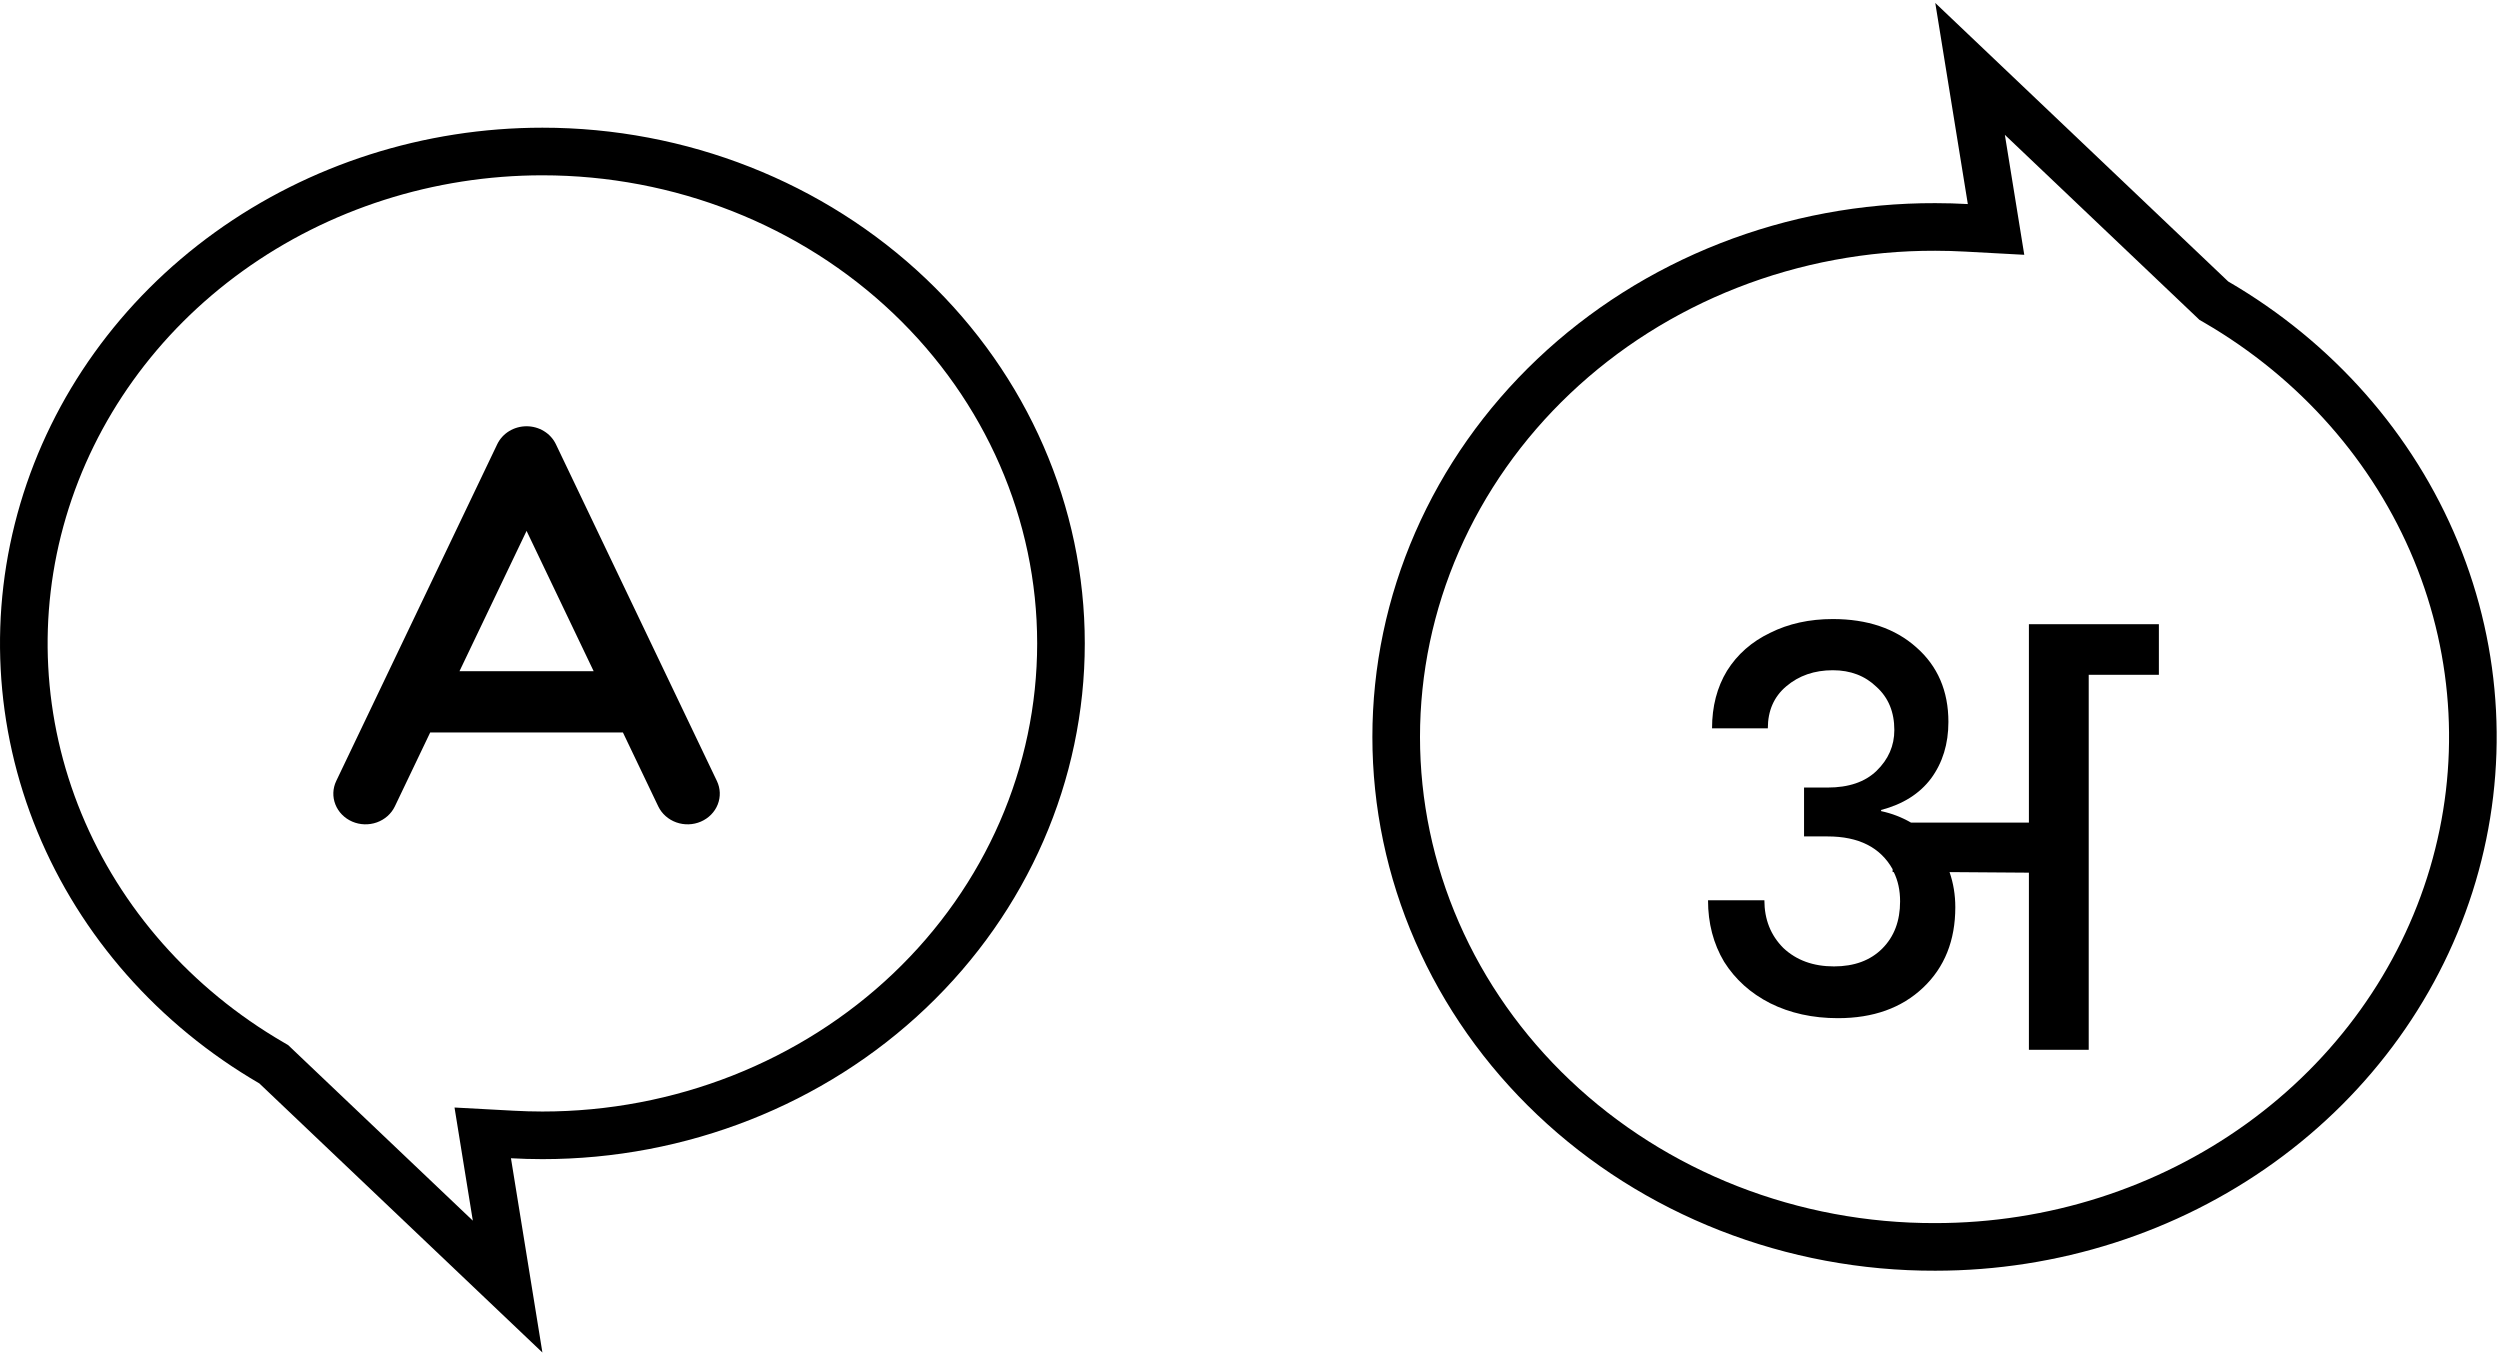 <svg width="105" height="57" viewBox="0 0 105 57" fill="none" xmlns="http://www.w3.org/2000/svg">
<path d="M81.282 52.37H81.28C78.303 52.378 75.354 51.827 72.604 50.75C69.854 49.673 67.358 48.092 65.257 46.099C63.156 44.107 61.492 41.743 60.358 39.144C59.223 36.546 58.64 33.761 58.64 30.951C58.64 28.141 59.223 25.357 60.358 22.758C61.492 20.159 63.156 17.795 65.257 15.803C67.358 13.81 69.854 12.229 72.604 11.152C75.354 10.075 78.303 9.524 81.28 9.532H81.282C81.721 9.532 82.158 9.545 82.594 9.569L83.834 9.636L83.636 8.411L82.743 2.894L92.897 12.548L92.982 12.629L93.084 12.688C97.284 15.131 100.52 18.807 102.31 23.147C104.099 27.486 104.347 32.258 103.019 36.742C101.691 41.227 98.856 45.186 94.933 48.011C91.009 50.837 86.216 52.37 81.282 52.37Z" stroke="black" stroke-width="2"/>
<path d="M20.473 48.806L21.32 54.037L11.582 44.779L11.497 44.698L11.396 44.639C7.344 42.282 4.222 38.737 2.496 34.551C0.771 30.366 0.531 25.762 1.812 21.438C3.093 17.112 5.828 13.293 9.612 10.569C13.397 7.843 18.021 6.364 22.781 6.363C28.573 6.363 34.119 8.552 38.2 12.432C42.279 16.311 44.561 21.561 44.561 27.023C44.561 32.486 42.279 37.736 38.2 41.615C34.119 45.495 28.573 47.684 22.78 47.684C22.357 47.684 21.936 47.671 21.515 47.648L20.275 47.581L20.473 48.806Z" stroke="black" stroke-width="2"/>
<path d="M30.11 32.803L23.347 18.657C23.239 18.432 23.066 18.241 22.848 18.108C22.63 17.974 22.375 17.903 22.116 17.903C21.856 17.903 21.602 17.974 21.383 18.108C21.165 18.241 20.992 18.432 20.884 18.657L14.121 32.803C13.973 33.114 13.96 33.468 14.086 33.787C14.212 34.107 14.466 34.365 14.793 34.507C15.119 34.648 15.492 34.66 15.828 34.54C16.163 34.42 16.436 34.178 16.584 33.868L18.068 30.764H26.163L27.647 33.868C27.796 34.178 28.068 34.42 28.404 34.54C28.74 34.66 29.112 34.648 29.438 34.507C29.765 34.365 30.019 34.107 30.145 33.787C30.271 33.468 30.259 33.114 30.11 32.803ZM19.298 28.191L22.116 22.297L24.934 28.191H19.298Z" fill="black"/>
<path d="M90.673 26.217V28.343H87.726V44.091H85.214V36.652L81.881 36.628C82.042 37.094 82.123 37.586 82.123 38.101C82.123 39.502 81.672 40.629 80.77 41.482C79.868 42.336 78.677 42.763 77.195 42.763C76.132 42.763 75.183 42.553 74.345 42.135C73.524 41.716 72.88 41.136 72.413 40.395C71.962 39.639 71.737 38.777 71.737 37.811H74.104C74.104 38.616 74.369 39.284 74.901 39.816C75.448 40.331 76.157 40.589 77.026 40.589C77.88 40.589 78.556 40.339 79.055 39.84C79.554 39.341 79.804 38.681 79.804 37.859C79.804 37.392 79.715 36.982 79.538 36.628H79.49V36.507C78.975 35.589 78.065 35.13 76.76 35.13H75.77V33.077H76.76C77.646 33.077 78.331 32.843 78.814 32.377C79.313 31.893 79.562 31.322 79.562 30.662C79.562 29.905 79.313 29.301 78.814 28.85C78.331 28.383 77.719 28.15 76.978 28.15C76.205 28.15 75.553 28.375 75.022 28.826C74.506 29.261 74.249 29.849 74.249 30.589H71.906C71.906 29.671 72.115 28.866 72.534 28.174C72.968 27.481 73.572 26.95 74.345 26.58C75.118 26.193 75.996 26 76.978 26C78.427 26 79.594 26.395 80.48 27.183C81.382 27.973 81.833 29.019 81.833 30.323C81.833 31.241 81.591 32.03 81.108 32.691C80.625 33.335 79.925 33.777 79.007 34.019V34.067C79.458 34.164 79.876 34.325 80.263 34.55H85.214V26.217H90.673Z" fill="black"/>
</svg>
